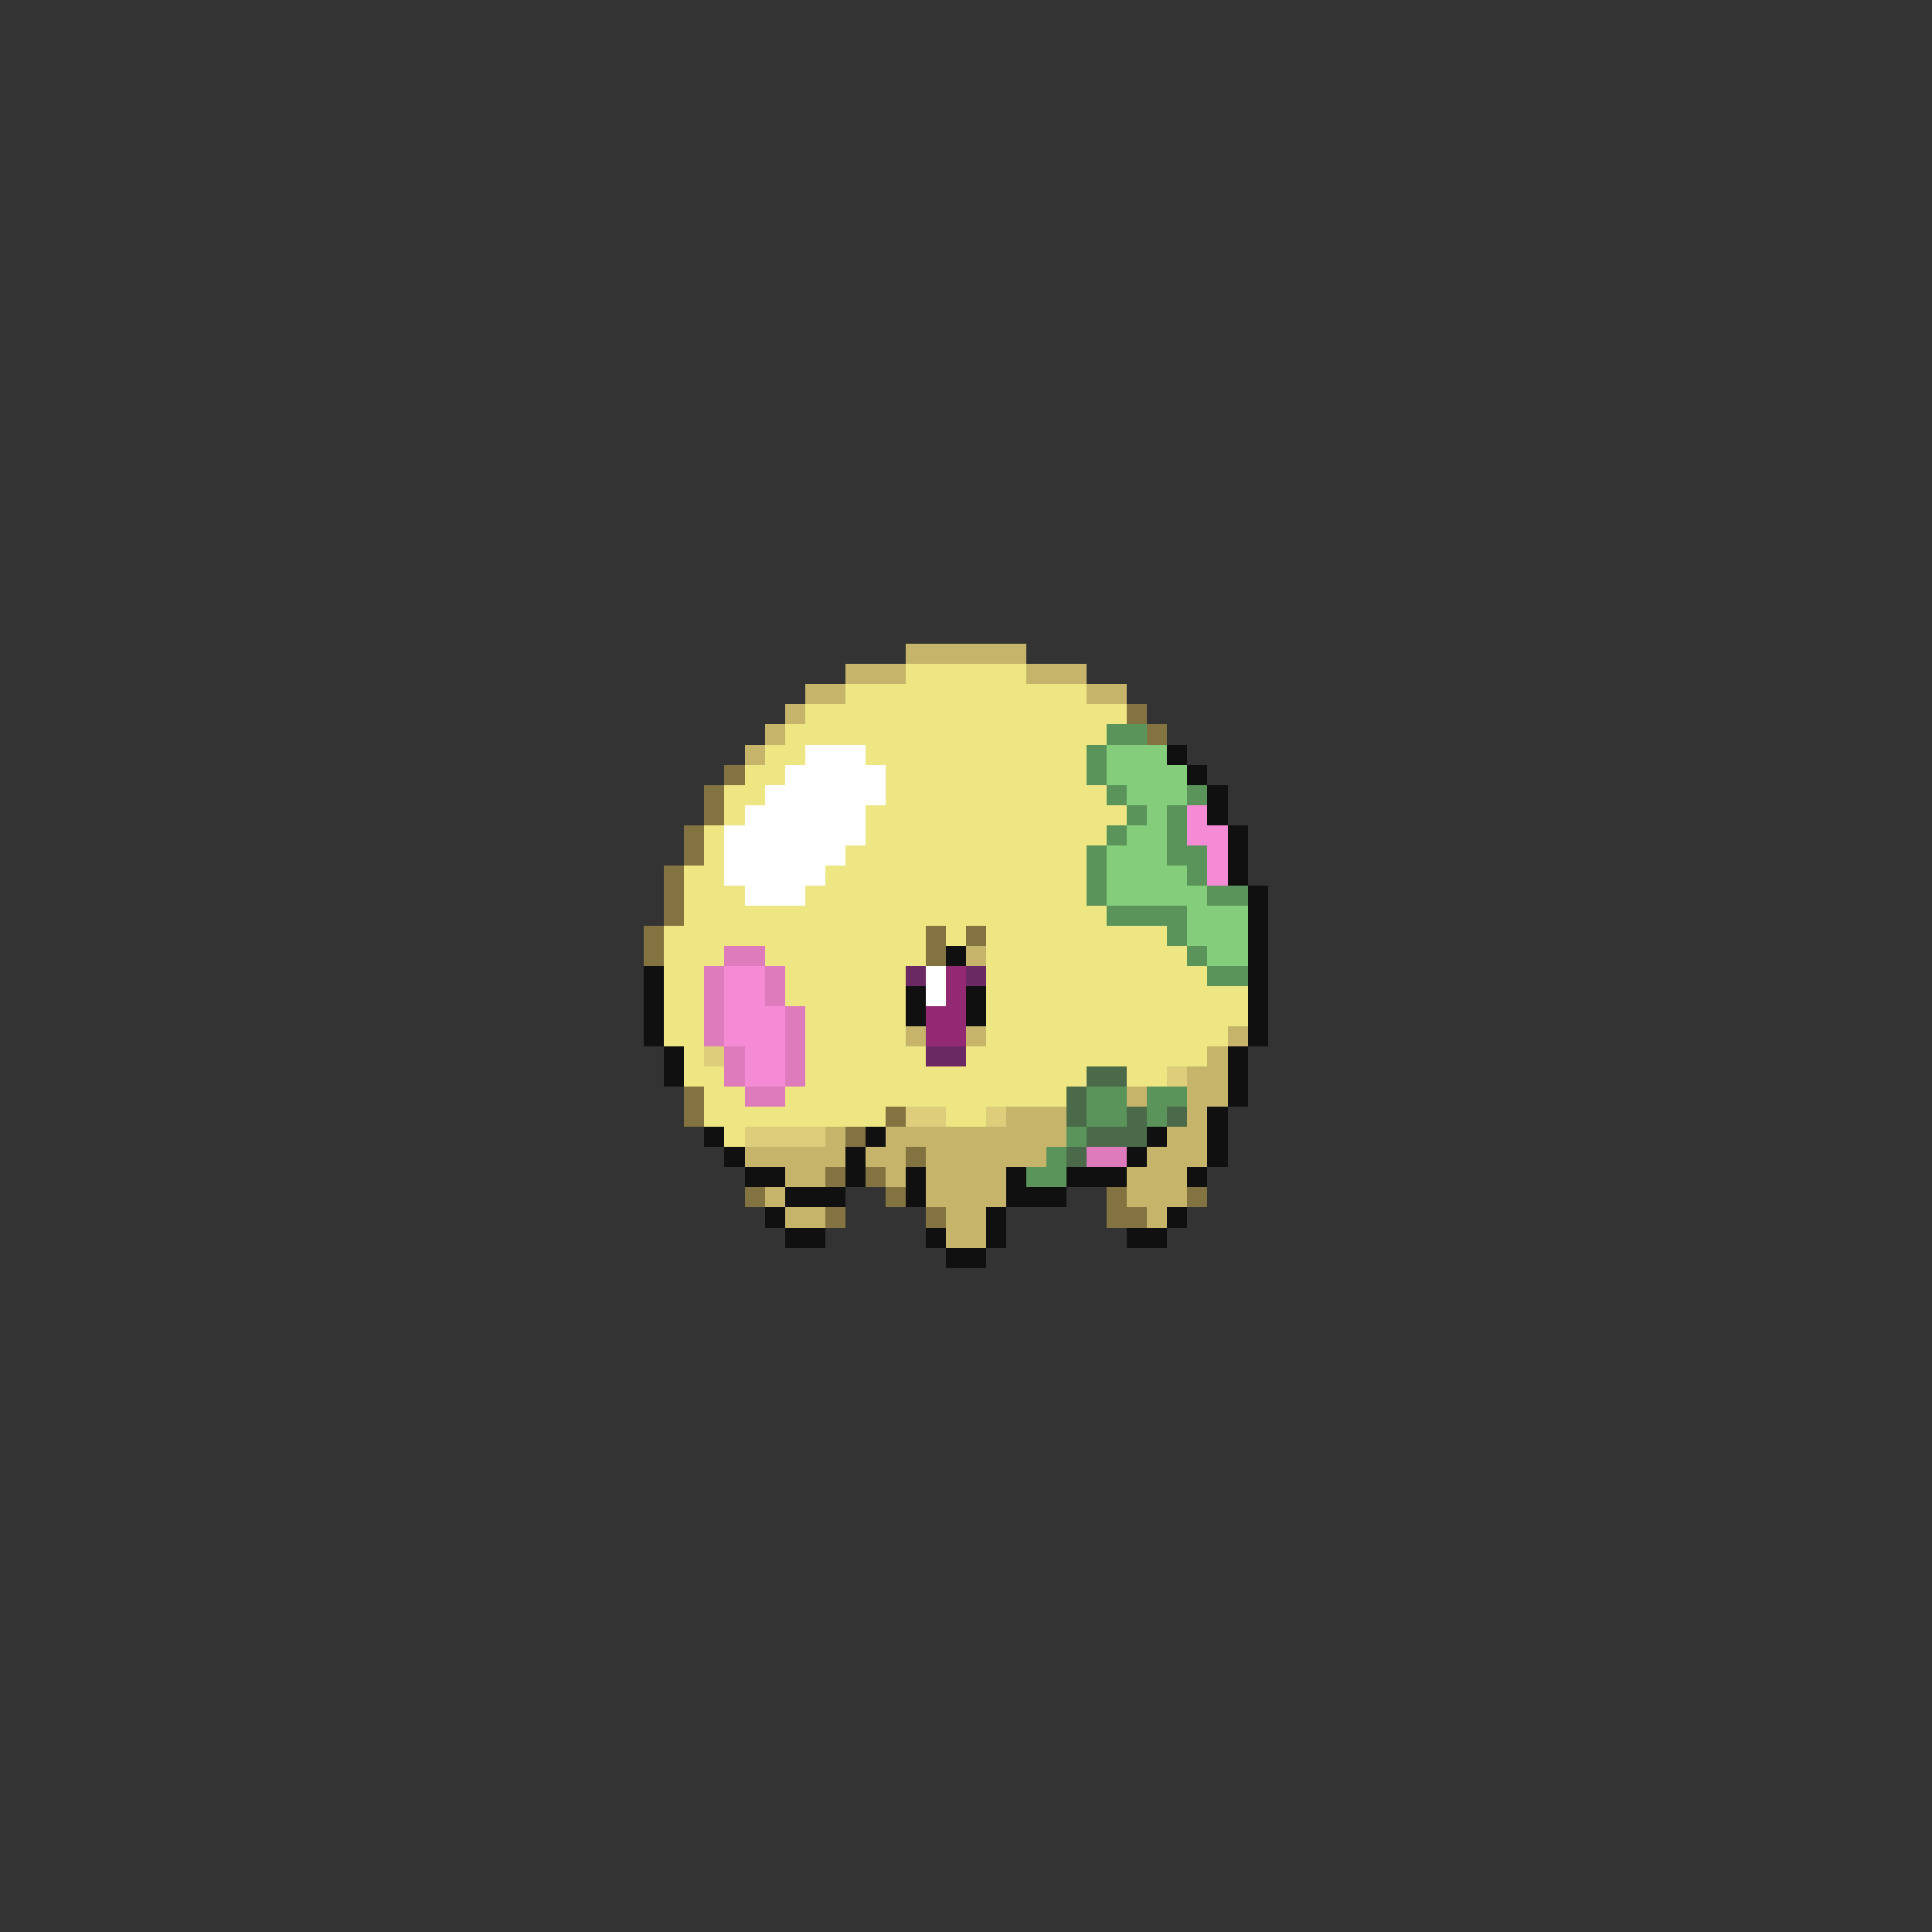 <svg xmlns="http://www.w3.org/2000/svg" viewBox="0 -0.5 96 96" shape-rendering="crispEdges">
<rect x="0" y="-0.5" width="96" height="96" fill="#333333" stroke="none"/>
<path stroke="#c5b46a" d="M45 32h6M42 33h3M51 33h3M40 34h2M54 34h2M39 35h1M38 36h1M37 37h1M48 47h1M45 51h1M48 51h1M61 51h1M60 52h1M59 53h2M56 54h1M59 54h2M50 55h3M59 55h1M41 56h1M44 56h9M58 56h2M37 57h5M43 57h2M46 57h6M57 57h3M39 58h2M44 58h1M46 58h4M56 58h3M38 59h1M46 59h4M56 59h3M39 60h2M47 60h2M57 60h1M47 61h2" />
<path stroke="#eee683" d="M45 33h6M42 34h12M40 35h16M39 36h16M38 37h2M43 37h11M37 38h2M44 38h10M36 39h2M44 39h11M36 40h1M43 40h13M35 41h1M43 41h12M35 42h1M42 42h12M34 43h2M41 43h13M34 44h3M40 44h14M34 45h21M33 46h13M47 46h1M49 46h9M33 47h3M38 47h8M49 47h10M33 48h2M39 48h6M49 48h11M33 49h2M39 49h6M49 49h13M33 50h2M40 50h5M49 50h13M33 51h2M40 51h5M49 51h12M34 52h1M40 52h6M48 52h12M34 53h2M40 53h14M56 53h2M35 54h2M39 54h14M35 55h9M47 55h2M36 56h1" />
<path stroke="#837341" d="M56 35h1M57 36h1M36 38h1M35 39h1M35 40h1M34 41h1M34 42h1M33 43h1M33 44h1M33 45h1M32 46h1M46 46h1M48 46h1M32 47h1M46 47h1M34 54h1M34 55h1M44 55h1M42 56h1M45 57h1M41 58h1M43 58h1M37 59h1M44 59h1M55 59h1M59 59h1M41 60h1M46 60h1M55 60h2" />
<path stroke="#5a945a" d="M55 36h2M54 37h1M54 38h1M55 39h1M59 39h1M56 40h1M58 40h1M55 41h1M58 41h1M54 42h1M58 42h2M54 43h1M59 43h1M54 44h1M60 44h2M55 45h4M58 46h1M59 47h1M60 48h2M54 54h2M57 54h2M54 55h2M57 55h1M53 56h1M52 57h1M51 58h2" />
<path stroke="#ffffff" d="M40 37h3M39 38h5M38 39h6M37 40h6M36 41h7M36 42h6M36 43h5M37 44h3M46 48h1M46 49h1" />
<path stroke="#83cd7b" d="M55 37h3M55 38h4M56 39h3M57 40h1M56 41h2M55 42h3M55 43h4M55 44h5M59 45h3M59 46h3M60 47h2" />
<path stroke="#101010" d="M58 37h1M59 38h1M60 39h1M60 40h1M61 41h1M61 42h1M61 43h1M62 44h1M62 45h1M62 46h1M47 47h1M62 47h1M32 48h1M62 48h1M32 49h1M45 49h1M48 49h1M62 49h1M32 50h1M45 50h1M48 50h1M62 50h1M32 51h1M62 51h1M33 52h1M61 52h1M33 53h1M61 53h1M61 54h1M60 55h1M35 56h1M43 56h1M57 56h1M60 56h1M36 57h1M42 57h1M56 57h1M60 57h1M37 58h2M42 58h1M45 58h1M50 58h1M53 58h3M59 58h1M39 59h3M45 59h1M50 59h3M38 60h1M49 60h1M58 60h1M39 61h2M46 61h1M49 61h1M56 61h2M47 62h2" />
<path stroke="#f68bd5" d="M59 40h1M59 41h2M60 42h1M60 43h1M36 48h2M36 49h2M36 50h3M36 51h3M37 52h2M37 53h2" />
<path stroke="#de7bbd" d="M36 47h2M35 48h1M38 48h1M35 49h1M38 49h1M35 50h1M39 50h1M35 51h1M39 51h1M36 52h1M39 52h1M36 53h1M39 53h1M37 54h2M54 57h2" />
<path stroke="#6a2962" d="M45 48h1M48 48h1M46 52h2" />
<path stroke="#942973" d="M47 48h1M47 49h1M46 50h2M46 51h2" />
<path stroke="#decd7b" d="M35 52h1M58 53h1M45 55h2M49 55h1M37 56h4" />
<path stroke="#4a6a4a" d="M54 53h2M53 54h1M53 55h1M56 55h1M58 55h1M54 56h3M53 57h1" />
</svg>